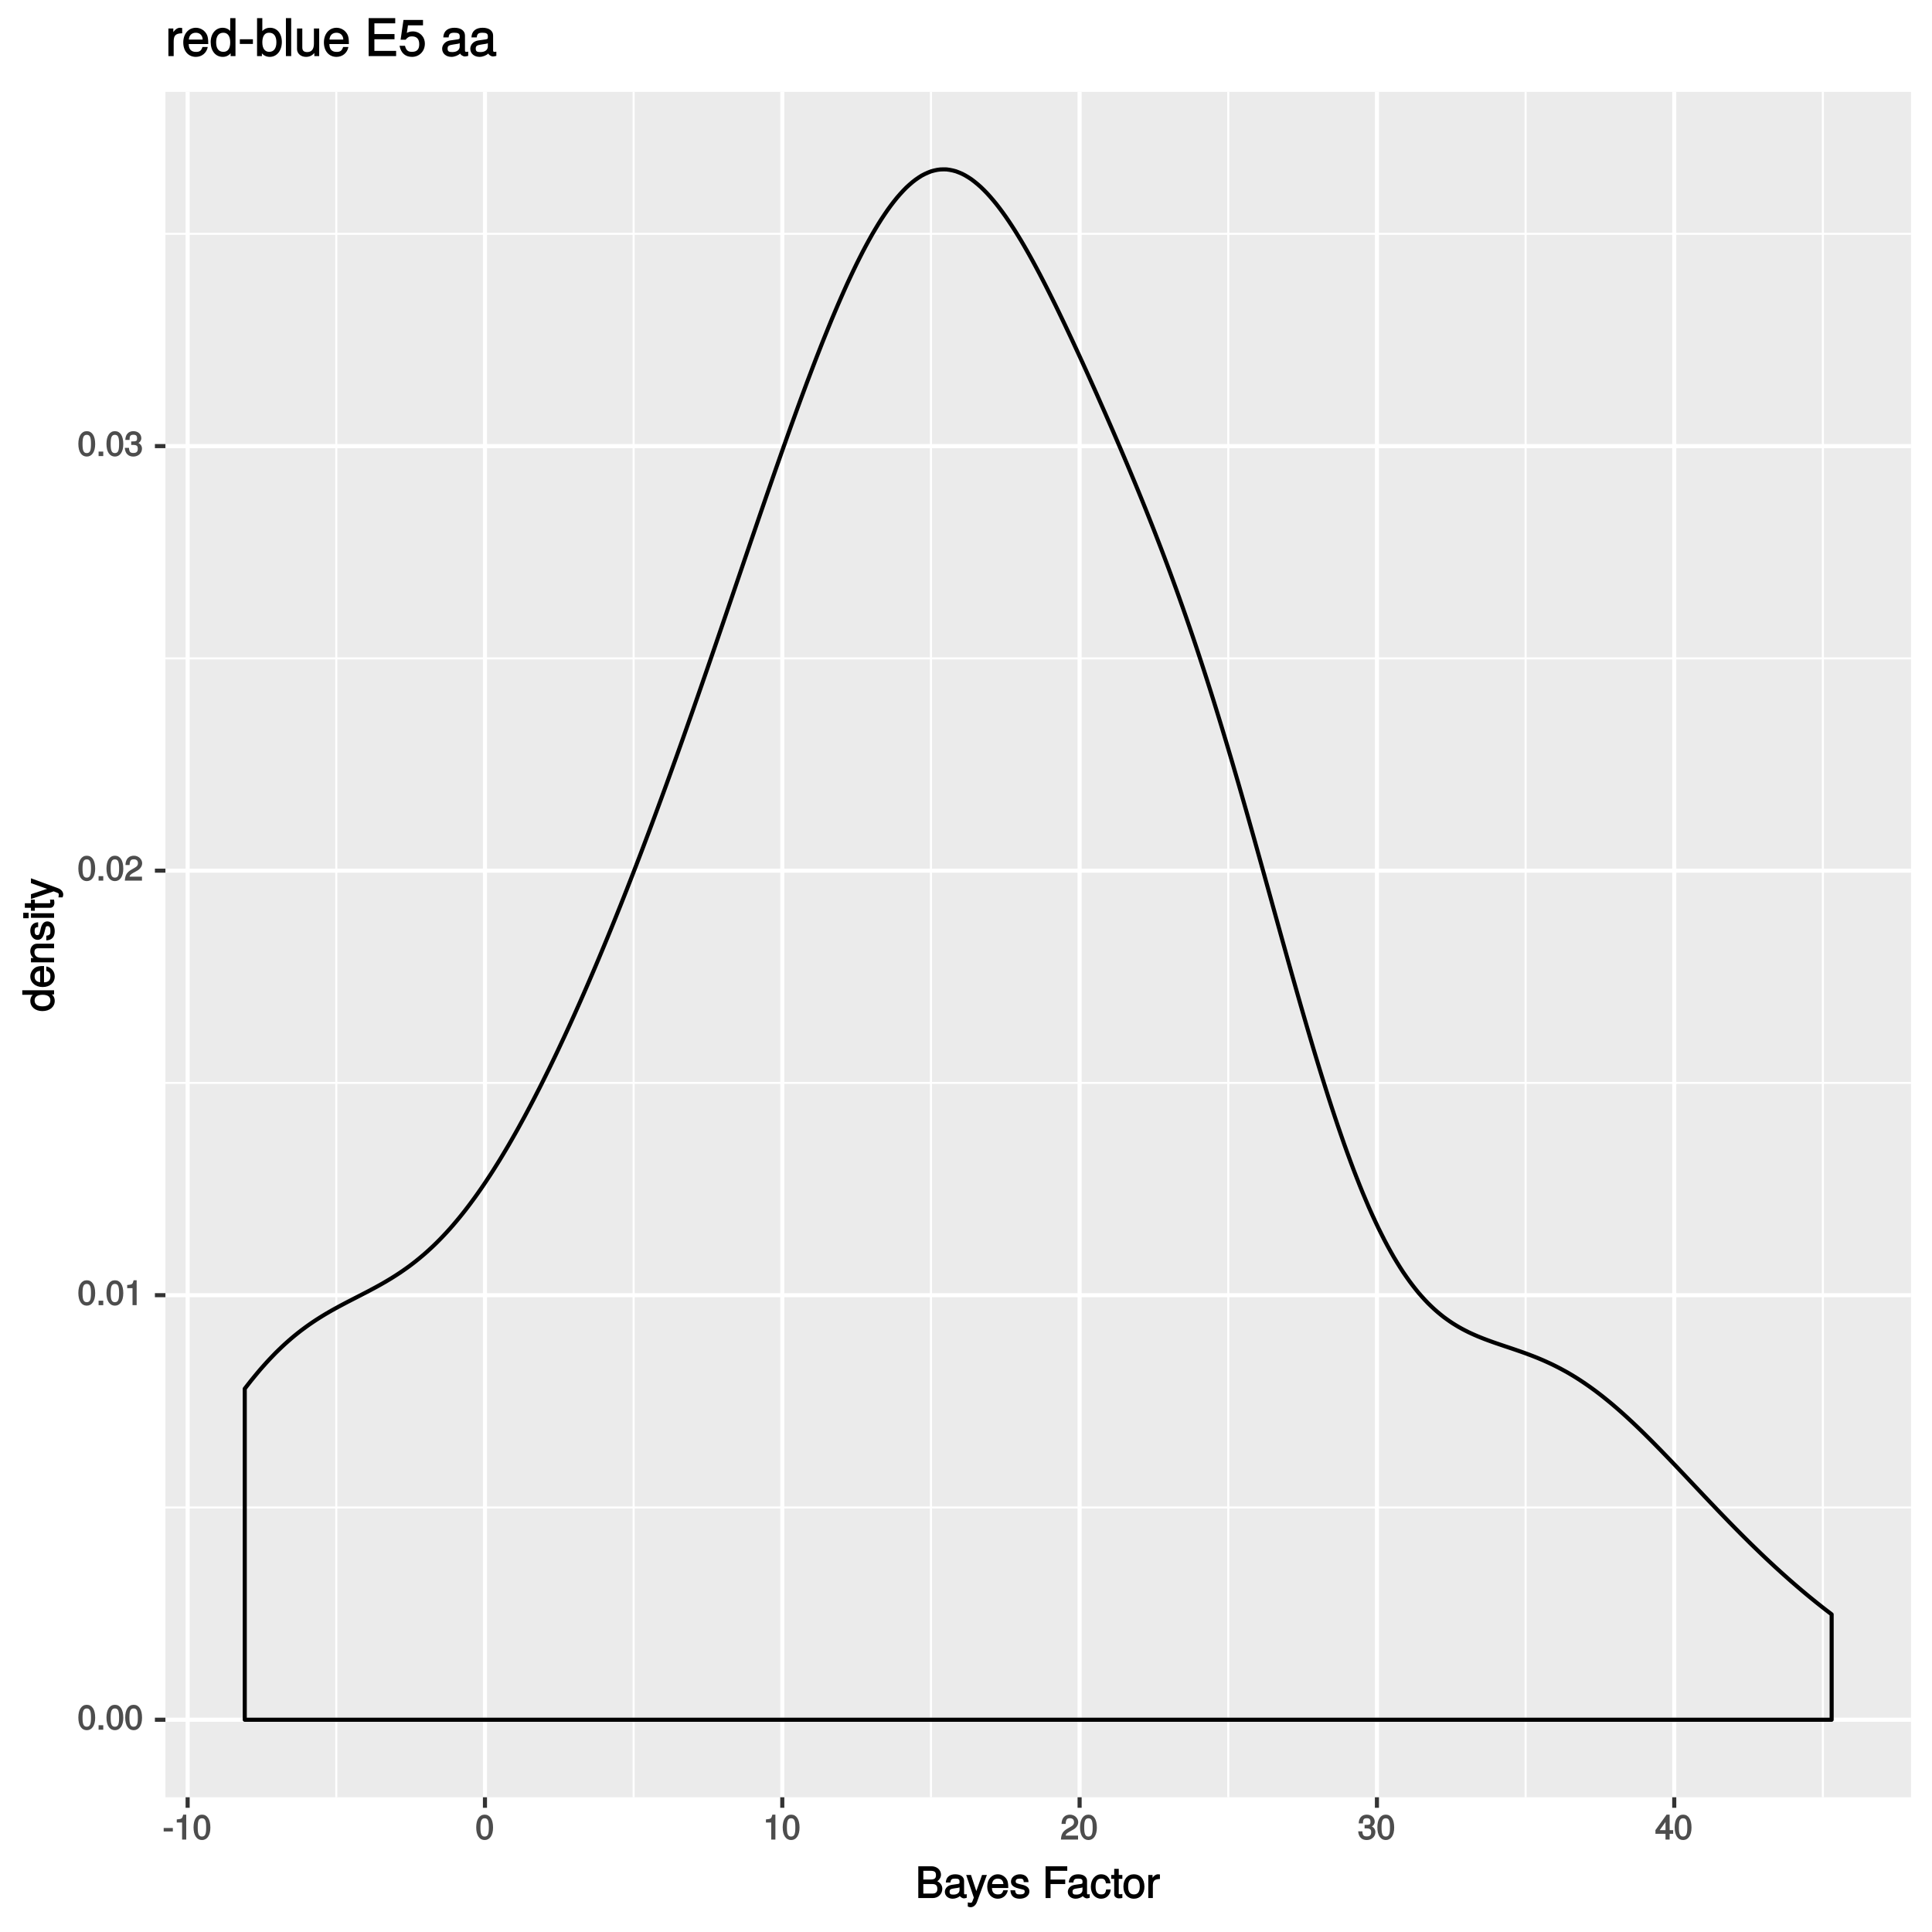 <?xml version="1.0" encoding="UTF-8"?>
<svg xmlns="http://www.w3.org/2000/svg" xmlns:xlink="http://www.w3.org/1999/xlink" width="504pt" height="504pt" viewBox="0 0 504 504" version="1.1">
<defs>
<g>
<symbol overflow="visible" id="glyph0-0">
<path style="stroke:none;" d=""/>
</symbol>
<symbol overflow="visible" id="glyph0-1">
<path style="stroke:none;" d="M 4.609 -3.125 C 4.609 -5.297 3.781 -6.5 2.422 -6.5 C 1.078 -6.5 0.219 -5.281 0.219 -3.188 C 0.219 -1.078 1.078 0.125 2.422 0.125 C 3.734 0.125 4.609 -1.078 4.609 -3.125 Z M 3.516 -3.203 C 3.516 -1.438 3.266 -0.781 2.406 -0.781 C 1.578 -0.781 1.312 -1.469 1.312 -3.172 C 1.312 -4.875 1.578 -5.547 2.422 -5.547 C 3.25 -5.547 3.516 -4.875 3.516 -3.203 Z M 3.516 -3.203 "/>
</symbol>
<symbol overflow="visible" id="glyph0-2">
<path style="stroke:none;" d="M 1.828 -0.125 L 1.828 -1.172 L 0.609 -1.172 L 0.609 0 L 1.828 0 Z M 1.828 -0.125 "/>
</symbol>
<symbol overflow="visible" id="glyph0-3">
<path style="stroke:none;" d="M 3.203 -0.125 L 3.203 -6.5 L 2.422 -6.5 C 2.109 -5.406 2.094 -5.406 0.734 -5.25 L 0.734 -4.438 L 2.125 -4.438 L 2.125 0 L 3.203 0 Z M 3.203 -0.125 "/>
</symbol>
<symbol overflow="visible" id="glyph0-4">
<path style="stroke:none;" d="M 4.641 -4.547 C 4.641 -5.594 3.672 -6.5 2.5 -6.5 C 1.219 -6.5 0.328 -5.719 0.281 -4.078 L 1.359 -4.078 C 1.422 -5.25 1.703 -5.562 2.469 -5.562 C 3.172 -5.562 3.547 -5.188 3.547 -4.516 C 3.547 -4.031 3.297 -3.703 2.75 -3.391 L 1.938 -2.922 C 0.641 -2.188 0.219 -1.5 0.125 0 L 4.594 0 L 4.594 -1.031 L 1.344 -1.031 C 1.406 -1.406 1.641 -1.641 2.406 -2.078 L 3.281 -2.562 C 4.156 -3.031 4.641 -3.781 4.641 -4.547 Z M 4.641 -4.547 "/>
</symbol>
<symbol overflow="visible" id="glyph0-5">
<path style="stroke:none;" d="M 4.594 -1.938 C 4.594 -2.703 4.141 -3.266 3.391 -3.531 L 3.391 -3.266 C 3.969 -3.5 4.422 -4.031 4.422 -4.656 C 4.422 -5.734 3.547 -6.5 2.359 -6.5 C 1.109 -6.5 0.281 -5.688 0.25 -4.219 L 1.344 -4.219 C 1.359 -5.281 1.578 -5.562 2.375 -5.562 C 3.062 -5.562 3.312 -5.281 3.312 -4.625 C 3.312 -3.953 3.188 -3.812 1.781 -3.812 L 1.781 -2.906 L 2.359 -2.906 C 3.219 -2.906 3.5 -2.625 3.5 -1.938 C 3.5 -1.156 3.172 -0.812 2.359 -0.812 C 1.516 -0.812 1.266 -1.109 1.203 -2.141 L 0.109 -2.141 C 0.219 -0.625 1.062 0.125 2.344 0.125 C 3.625 0.125 4.594 -0.766 4.594 -1.938 Z M 4.594 -1.938 "/>
</symbol>
<symbol overflow="visible" id="glyph0-6">
<path style="stroke:none;" d="M 2.641 -2.25 L 2.641 -3.016 L 0.25 -3.016 L 0.25 -2.109 L 2.641 -2.109 Z M 2.641 -2.25 "/>
</symbol>
<symbol overflow="visible" id="glyph0-7">
<path style="stroke:none;" d="M 4.719 -1.625 L 4.719 -2.453 L 3.797 -2.453 L 3.797 -6.5 L 3 -6.5 L 0.094 -2.469 L 0.094 -1.5 L 2.719 -1.5 L 2.719 0 L 3.797 0 L 3.797 -1.5 L 4.719 -1.5 Z M 2.875 -2.453 L 1.203 -2.453 L 2.984 -4.953 L 2.719 -5.047 L 2.719 -2.453 Z M 2.875 -2.453 "/>
</symbol>
<symbol overflow="visible" id="glyph1-0">
<path style="stroke:none;" d=""/>
</symbol>
<symbol overflow="visible" id="glyph1-1">
<path style="stroke:none;" d="M 6.984 -2.422 C 6.984 -3.391 6.406 -4.109 5.391 -4.516 L 5.391 -4.234 C 6.109 -4.578 6.641 -5.297 6.641 -6.109 C 6.641 -7.281 5.641 -8.297 4.125 -8.297 L 0.719 -8.297 L 0.719 0 L 4.484 0 C 5.922 0 6.984 -1.094 6.984 -2.422 Z M 5.328 -5.969 C 5.328 -5.156 5 -4.844 3.875 -4.844 L 2.031 -4.844 L 2.031 -7.109 L 3.875 -7.109 C 5 -7.109 5.328 -6.781 5.328 -5.969 Z M 5.688 -2.406 C 5.688 -1.641 5.359 -1.172 4.391 -1.172 L 2.031 -1.172 L 2.031 -3.656 L 4.391 -3.656 C 5.359 -3.656 5.688 -3.188 5.688 -2.406 Z M 5.688 -2.406 "/>
</symbol>
<symbol overflow="visible" id="glyph1-2">
<path style="stroke:none;" d="M 6.016 -0.156 L 6.016 -1.016 C 5.781 -0.969 5.734 -0.969 5.688 -0.969 C 5.375 -0.969 5.328 -0.984 5.328 -1.281 L 5.328 -4.484 C 5.328 -5.516 4.438 -6.203 3.031 -6.203 C 1.625 -6.203 0.625 -5.516 0.562 -4.062 L 1.766 -4.062 C 1.844 -4.891 2.141 -5.078 2.984 -5.078 C 3.812 -5.078 4.141 -4.906 4.141 -4.359 L 4.141 -4.109 C 4.141 -3.734 4.047 -3.703 3.328 -3.625 C 2.031 -3.453 1.828 -3.406 1.469 -3.266 C 0.797 -2.984 0.312 -2.328 0.312 -1.625 C 0.312 -0.578 1.188 0.172 2.359 0.172 C 3.094 0.172 3.891 -0.172 4.234 -0.531 C 4.266 -0.375 4.812 0.078 5.266 0.078 C 5.438 0.078 5.594 0.062 6.016 -0.062 Z M 4.141 -2.125 C 4.141 -1.297 3.438 -0.906 2.547 -0.906 C 1.844 -0.906 1.547 -1.016 1.547 -1.656 C 1.547 -2.25 1.828 -2.391 2.812 -2.531 C 3.766 -2.656 3.969 -2.703 4.141 -2.781 Z M 4.141 -2.125 "/>
</symbol>
<symbol overflow="visible" id="glyph1-3">
<path style="stroke:none;" d="M 5.266 -6.031 L 4.172 -6.031 L 2.531 -1.406 L 2.812 -1.406 L 1.281 -6.031 L 0.031 -6.031 L 2.031 -0.109 L 1.672 0.797 C 1.516 1.203 1.469 1.219 1.078 1.219 C 0.953 1.219 0.797 1.203 0.453 1.141 L 0.453 2.203 C 0.688 2.328 0.969 2.391 1.203 2.391 C 1.859 2.391 2.516 1.906 2.828 1.078 L 5.438 -6.031 Z M 5.266 -6.031 "/>
</symbol>
<symbol overflow="visible" id="glyph1-4">
<path style="stroke:none;" d="M 5.781 -2.75 C 5.781 -3.594 5.703 -4.109 5.547 -4.547 C 5.172 -5.484 4.156 -6.203 3.078 -6.203 C 1.469 -6.203 0.297 -4.875 0.297 -2.984 C 0.297 -1.094 1.438 0.172 3.062 0.172 C 4.375 0.172 5.422 -0.719 5.672 -2.031 L 4.5 -2.031 C 4.203 -1.125 3.828 -0.953 3.094 -0.953 C 2.141 -0.953 1.547 -1.438 1.531 -2.625 L 5.781 -2.625 Z M 4.75 -3.469 C 4.75 -3.469 4.562 -3.625 4.578 -3.641 L 1.562 -3.641 C 1.625 -4.516 2.141 -5.078 3.062 -5.078 C 3.969 -5.078 4.516 -4.469 4.516 -3.562 Z M 4.75 -3.469 "/>
</symbol>
<symbol overflow="visible" id="glyph1-5">
<path style="stroke:none;" d="M 5.188 -1.75 C 5.188 -2.609 4.562 -3.172 3.422 -3.453 L 2.547 -3.656 C 1.797 -3.844 1.609 -3.938 1.609 -4.344 C 1.609 -4.875 1.953 -5.078 2.688 -5.078 C 3.438 -5.078 3.688 -4.891 3.703 -4.156 L 4.953 -4.156 C 4.938 -5.422 4.062 -6.203 2.734 -6.203 C 1.391 -6.203 0.375 -5.375 0.375 -4.297 C 0.375 -3.406 0.984 -2.844 2.344 -2.516 L 3.203 -2.297 C 3.844 -2.141 3.953 -2.094 3.953 -1.672 C 3.953 -1.141 3.547 -0.953 2.75 -0.953 C 1.922 -0.953 1.594 -1.016 1.453 -2.031 L 0.234 -2.031 C 0.281 -0.562 1.172 0.172 2.672 0.172 C 4.125 0.172 5.188 -0.641 5.188 -1.75 Z M 5.188 -1.75 "/>
</symbol>
<symbol overflow="visible" id="glyph1-6">
<path style="stroke:none;" d=""/>
</symbol>
<symbol overflow="visible" id="glyph1-7">
<path style="stroke:none;" d="M 6.5 -7.25 L 6.5 -8.297 L 0.844 -8.297 L 0.844 0 L 2.141 0 L 2.141 -3.656 L 5.969 -3.656 L 5.969 -4.828 L 2.141 -4.828 L 2.141 -7.109 L 6.5 -7.109 Z M 6.5 -7.25 "/>
</symbol>
<symbol overflow="visible" id="glyph1-8">
<path style="stroke:none;" d="M 5.25 -2.25 L 4.203 -2.25 C 4.031 -1.188 3.703 -0.953 2.922 -0.953 C 1.906 -0.953 1.438 -1.594 1.438 -2.953 C 1.438 -4.406 1.891 -5.078 2.891 -5.078 C 3.656 -5.078 4 -4.766 4.141 -3.828 L 5.328 -3.828 C 5.203 -5.375 4.188 -6.203 2.906 -6.203 C 1.359 -6.203 0.203 -4.875 0.203 -2.953 C 0.203 -1.094 1.328 0.172 2.891 0.172 C 4.266 0.172 5.266 -0.797 5.391 -2.25 Z M 5.25 -2.25 "/>
</symbol>
<symbol overflow="visible" id="glyph1-9">
<path style="stroke:none;" d="M 2.922 -0.125 L 2.922 -1.078 C 2.672 -1.016 2.531 -1 2.359 -1 C 1.953 -1 1.984 -0.969 1.984 -1.375 L 1.984 -5.016 L 2.922 -5.016 L 2.922 -6.031 L 1.984 -6.031 L 1.984 -7.625 L 0.797 -7.625 L 0.797 -6.031 L 0.016 -6.031 L 0.016 -5.016 L 0.797 -5.016 L 0.797 -0.969 C 0.797 -0.391 1.328 0.078 2.047 0.078 C 2.266 0.078 2.484 0.062 2.922 -0.016 Z M 2.922 -0.125 "/>
</symbol>
<symbol overflow="visible" id="glyph1-10">
<path style="stroke:none;" d="M 5.734 -2.969 C 5.734 -4.969 4.656 -6.203 2.984 -6.203 C 1.375 -6.203 0.25 -4.953 0.25 -3.016 C 0.25 -1.078 1.359 0.172 3 0.172 C 4.625 0.172 5.734 -1.078 5.734 -2.969 Z M 4.516 -2.984 C 4.516 -1.625 4.016 -0.953 3 -0.953 C 1.984 -0.953 1.484 -1.609 1.484 -3.016 C 1.484 -4.406 1.984 -5.078 3 -5.078 C 4.031 -5.078 4.516 -4.406 4.516 -2.984 Z M 4.516 -2.984 "/>
</symbol>
<symbol overflow="visible" id="glyph1-11">
<path style="stroke:none;" d="M 3.656 -5.094 L 3.656 -6.156 C 3.375 -6.188 3.297 -6.203 3.172 -6.203 C 2.578 -6.203 2.031 -5.812 1.5 -4.953 L 1.734 -4.844 L 1.734 -6.031 L 0.625 -6.031 L 0.625 0 L 1.812 0 L 1.812 -3.125 C 1.812 -4.422 2.109 -4.938 3.656 -4.969 Z M 3.656 -5.094 "/>
</symbol>
<symbol overflow="visible" id="glyph2-0">
<path style="stroke:none;" d=""/>
</symbol>
<symbol overflow="visible" id="glyph2-1">
<path style="stroke:none;" d="M -0.125 -5.578 L -8.297 -5.578 L -8.297 -4.391 L -5.172 -4.391 L -5.266 -4.625 C -5.859 -4.234 -6.203 -3.531 -6.203 -2.766 C -6.203 -1.266 -4.906 -0.141 -3.062 -0.141 C -1.125 -0.141 0.172 -1.25 0.172 -2.797 C 0.172 -3.594 -0.172 -4.219 -0.875 -4.719 L -0.984 -4.484 L 0 -4.484 L 0 -5.578 Z M -2.984 -4.391 C -1.656 -4.391 -0.969 -3.891 -0.969 -2.922 C -0.969 -1.906 -1.672 -1.375 -3.016 -1.375 C -4.359 -1.375 -5.078 -1.906 -5.078 -2.922 C -5.078 -3.906 -4.328 -4.391 -2.984 -4.391 Z M -2.984 -4.391 "/>
</symbol>
<symbol overflow="visible" id="glyph2-2">
<path style="stroke:none;" d="M -2.75 -5.781 C -3.594 -5.781 -4.109 -5.703 -4.547 -5.547 C -5.484 -5.172 -6.203 -4.156 -6.203 -3.078 C -6.203 -1.469 -4.875 -0.297 -2.984 -0.297 C -1.094 -0.297 0.172 -1.438 0.172 -3.062 C 0.172 -4.375 -0.719 -5.422 -2.031 -5.672 L -2.031 -4.5 C -1.125 -4.203 -0.953 -3.828 -0.953 -3.094 C -0.953 -2.141 -1.438 -1.547 -2.625 -1.531 L -2.625 -5.781 Z M -3.469 -4.75 C -3.469 -4.75 -3.625 -4.562 -3.641 -4.578 L -3.641 -1.562 C -4.516 -1.625 -5.078 -2.141 -5.078 -3.062 C -5.078 -3.969 -4.469 -4.516 -3.562 -4.516 Z M -3.469 -4.75 "/>
</symbol>
<symbol overflow="visible" id="glyph2-3">
<path style="stroke:none;" d="M -0.125 -5.484 L -4.484 -5.484 C -5.438 -5.484 -6.203 -4.641 -6.203 -3.531 C -6.203 -2.672 -5.828 -2.031 -5.031 -1.516 L -4.922 -1.75 L -6.031 -1.75 L -6.031 -0.625 L 0 -0.625 L 0 -1.812 L -3.312 -1.812 C -4.484 -1.812 -5.125 -2.328 -5.125 -3.25 C -5.125 -3.984 -4.812 -4.297 -4.125 -4.297 L 0 -4.297 L 0 -5.484 Z M -0.125 -5.484 "/>
</symbol>
<symbol overflow="visible" id="glyph2-4">
<path style="stroke:none;" d="M -1.75 -5.188 C -2.609 -5.188 -3.172 -4.562 -3.453 -3.422 L -3.656 -2.547 C -3.844 -1.797 -3.938 -1.609 -4.344 -1.609 C -4.875 -1.609 -5.078 -1.953 -5.078 -2.688 C -5.078 -3.438 -4.891 -3.688 -4.156 -3.703 L -4.156 -4.953 C -5.422 -4.938 -6.203 -4.062 -6.203 -2.734 C -6.203 -1.391 -5.375 -0.375 -4.297 -0.375 C -3.406 -0.375 -2.844 -0.984 -2.516 -2.344 L -2.297 -3.203 C -2.141 -3.844 -2.094 -3.953 -1.672 -3.953 C -1.141 -3.953 -0.953 -3.547 -0.953 -2.75 C -0.953 -1.922 -1.016 -1.594 -2.031 -1.453 L -2.031 -0.234 C -0.562 -0.281 0.172 -1.172 0.172 -2.672 C 0.172 -4.125 -0.641 -5.188 -1.75 -5.188 Z M -1.75 -5.188 "/>
</symbol>
<symbol overflow="visible" id="glyph2-5">
<path style="stroke:none;" d="M -0.125 -1.812 L -6.031 -1.812 L -6.031 -0.625 L 0 -0.625 L 0 -1.812 Z M -6.766 -1.938 L -8.047 -1.938 L -8.047 -0.516 L -6.641 -0.516 L -6.641 -1.938 Z M -6.766 -1.938 "/>
</symbol>
<symbol overflow="visible" id="glyph2-6">
<path style="stroke:none;" d="M -0.125 -2.922 L -1.078 -2.922 C -1.016 -2.672 -1 -2.531 -1 -2.359 C -1 -1.953 -0.969 -1.984 -1.375 -1.984 L -5.016 -1.984 L -5.016 -2.922 L -6.031 -2.922 L -6.031 -1.984 L -7.625 -1.984 L -7.625 -0.797 L -6.031 -0.797 L -6.031 -0.016 L -5.016 -0.016 L -5.016 -0.797 L -0.969 -0.797 C -0.391 -0.797 0.078 -1.328 0.078 -2.047 C 0.078 -2.266 0.062 -2.484 -0.016 -2.922 Z M -0.125 -2.922 "/>
</symbol>
<symbol overflow="visible" id="glyph2-7">
<path style="stroke:none;" d="M -6.031 -5.266 L -6.031 -4.172 L -1.406 -2.531 L -1.406 -2.812 L -6.031 -1.281 L -6.031 -0.031 L -0.109 -2.031 L 0.797 -1.672 C 1.203 -1.516 1.219 -1.469 1.219 -1.078 C 1.219 -0.953 1.203 -0.797 1.141 -0.453 L 2.203 -0.453 C 2.328 -0.688 2.391 -0.969 2.391 -1.203 C 2.391 -1.859 1.906 -2.516 1.078 -2.828 L -6.031 -5.438 Z M -6.031 -5.266 "/>
</symbol>
<symbol overflow="visible" id="glyph3-0">
<path style="stroke:none;" d=""/>
</symbol>
<symbol overflow="visible" id="glyph3-1">
<path style="stroke:none;" d="M 4.375 -6.094 L 4.375 -7.328 C 4.047 -7.375 3.969 -7.391 3.812 -7.391 C 3.109 -7.391 2.453 -6.922 1.828 -5.891 L 2.062 -5.797 L 2.062 -7.203 L 0.781 -7.203 L 0.781 0 L 2.156 0 L 2.156 -3.719 C 2.156 -5.281 2.531 -5.922 4.375 -5.953 Z M 4.375 -6.094 "/>
</symbol>
<symbol overflow="visible" id="glyph3-2">
<path style="stroke:none;" d="M 6.906 -3.281 C 6.906 -4.281 6.828 -4.906 6.625 -5.422 C 6.172 -6.562 4.984 -7.391 3.703 -7.391 C 1.766 -7.391 0.391 -5.828 0.391 -3.547 C 0.391 -1.281 1.734 0.203 3.672 0.203 C 5.25 0.203 6.484 -0.828 6.781 -2.375 L 5.406 -2.375 C 5.062 -1.328 4.594 -1.094 3.703 -1.094 C 2.562 -1.094 1.828 -1.688 1.812 -3.141 L 6.906 -3.141 Z M 5.688 -4.156 C 5.688 -4.156 5.5 -4.297 5.5 -4.312 L 1.844 -4.312 C 1.922 -5.406 2.578 -6.094 3.688 -6.094 C 4.766 -6.094 5.453 -5.328 5.453 -4.25 Z M 5.688 -4.156 "/>
</symbol>
<symbol overflow="visible" id="glyph3-3">
<path style="stroke:none;" d="M 6.672 -0.125 L 6.672 -9.906 L 5.297 -9.906 L 5.297 -6.172 L 5.531 -6.266 C 5.062 -6.969 4.234 -7.391 3.312 -7.391 C 1.516 -7.391 0.203 -5.859 0.203 -3.656 C 0.203 -1.328 1.484 0.203 3.359 0.203 C 4.297 0.203 5.062 -0.203 5.656 -1.062 L 5.406 -1.156 L 5.406 0 L 6.672 0 Z M 5.297 -3.562 C 5.297 -1.969 4.672 -1.109 3.516 -1.109 C 2.297 -1.109 1.625 -1.984 1.625 -3.594 C 1.625 -5.203 2.297 -6.094 3.5 -6.094 C 4.688 -6.094 5.297 -5.156 5.297 -3.562 Z M 5.297 -3.562 "/>
</symbol>
<symbol overflow="visible" id="glyph3-4">
<path style="stroke:none;" d="M 3.875 -3.297 L 3.875 -4.391 L 0.469 -4.391 L 0.469 -3.172 L 3.875 -3.172 Z M 3.875 -3.297 "/>
</symbol>
<symbol overflow="visible" id="glyph3-5">
<path style="stroke:none;" d="M 7.031 -3.672 C 7.031 -5.922 5.766 -7.391 3.953 -7.391 C 3 -7.391 2.219 -6.984 1.703 -6.203 L 1.938 -6.109 L 1.938 -9.906 L 0.562 -9.906 L 0.562 0 L 1.828 0 L 1.828 -1.125 L 1.594 -1.031 C 2.125 -0.219 2.938 0.203 3.891 0.203 C 5.719 0.203 7.031 -1.422 7.031 -3.672 Z M 5.609 -3.609 C 5.609 -2.031 4.938 -1.109 3.734 -1.109 C 2.578 -1.109 1.938 -2.016 1.938 -3.594 C 1.938 -5.219 2.578 -6.141 3.734 -6.094 C 4.969 -6.094 5.609 -5.156 5.609 -3.609 Z M 5.609 -3.609 "/>
</symbol>
<symbol overflow="visible" id="glyph3-6">
<path style="stroke:none;" d="M 2.125 -0.125 L 2.125 -9.906 L 0.75 -9.906 L 0.75 0 L 2.125 0 Z M 2.125 -0.125 "/>
</symbol>
<symbol overflow="visible" id="glyph3-7">
<path style="stroke:none;" d="M 6.5 -0.125 L 6.5 -7.203 L 5.125 -7.203 L 5.125 -3.234 C 5.125 -1.828 4.531 -1.047 3.375 -1.047 C 2.516 -1.047 2.094 -1.422 2.094 -2.25 L 2.094 -7.203 L 0.719 -7.203 L 0.719 -1.828 C 0.719 -0.672 1.719 0.203 3.062 0.203 C 4.078 0.203 4.812 -0.203 5.469 -1.109 L 5.234 -1.203 L 5.234 0 L 6.5 0 Z M 6.5 -0.125 "/>
</symbol>
<symbol overflow="visible" id="glyph3-8">
<path style="stroke:none;" d=""/>
</symbol>
<symbol overflow="visible" id="glyph3-9">
<path style="stroke:none;" d="M 8.219 -0.125 L 8.219 -1.359 L 2.547 -1.359 L 2.547 -4.391 L 7.797 -4.391 L 7.797 -5.75 L 2.547 -5.75 L 2.547 -8.547 L 7.984 -8.547 L 7.984 -9.906 L 1.047 -9.906 L 1.047 0 L 8.219 0 Z M 8.219 -0.125 "/>
</symbol>
<symbol overflow="visible" id="glyph3-10">
<path style="stroke:none;" d="M 6.906 -3.234 C 6.906 -5.078 5.547 -6.438 3.75 -6.438 C 3.094 -6.438 2.453 -6.219 2.203 -6.031 L 2.5 -8.016 L 6.422 -8.016 L 6.422 -9.438 L 1.328 -9.438 L 0.578 -4.266 L 1.875 -4.266 C 2.453 -4.953 2.812 -5.141 3.531 -5.141 C 4.797 -5.141 5.438 -4.469 5.438 -3.078 C 5.438 -1.734 4.812 -1.109 3.531 -1.109 C 2.516 -1.109 2.031 -1.484 1.719 -2.688 L 0.297 -2.688 C 0.703 -0.672 1.906 0.203 3.562 0.203 C 5.453 0.203 6.906 -1.25 6.906 -3.234 Z M 6.906 -3.234 "/>
</symbol>
<symbol overflow="visible" id="glyph3-11">
<path style="stroke:none;" d="M 7.203 -0.156 L 7.203 -1.156 C 6.938 -1.109 6.891 -1.109 6.828 -1.109 C 6.438 -1.109 6.359 -1.156 6.359 -1.5 L 6.359 -5.359 C 6.359 -6.594 5.328 -7.391 3.625 -7.391 C 1.953 -7.391 0.781 -6.609 0.703 -4.875 L 2.094 -4.875 C 2.188 -5.844 2.562 -6.094 3.594 -6.094 C 4.578 -6.094 4.984 -5.859 4.984 -5.203 L 4.984 -4.906 C 4.984 -4.453 4.859 -4.391 3.984 -4.297 C 2.422 -4.094 2.188 -4.047 1.766 -3.875 C 0.969 -3.531 0.406 -2.766 0.406 -1.922 C 0.406 -0.672 1.422 0.203 2.828 0.203 C 3.703 0.203 4.656 -0.219 5.094 -0.672 C 5.156 -0.422 5.766 0.094 6.312 0.094 C 6.531 0.094 6.703 0.062 7.203 -0.047 Z M 4.984 -2.516 C 4.984 -1.531 4.125 -1.047 3.062 -1.047 C 2.203 -1.047 1.828 -1.203 1.828 -1.953 C 1.828 -2.688 2.188 -2.859 3.359 -3.031 C 4.531 -3.188 4.766 -3.25 4.984 -3.359 Z M 4.984 -2.516 "/>
</symbol>
</g>
<clipPath id="clip1">
  <path d="M 43.152 23.957 L 499 23.957 L 499 469 L 43.152 469 Z M 43.152 23.957 "/>
</clipPath>
<clipPath id="clip2">
  <path d="M 43.152 392 L 499 392 L 499 394 L 43.152 394 Z M 43.152 392 "/>
</clipPath>
<clipPath id="clip3">
  <path d="M 43.152 282 L 499 282 L 499 283 L 43.152 283 Z M 43.152 282 "/>
</clipPath>
<clipPath id="clip4">
  <path d="M 43.152 171 L 499 171 L 499 173 L 43.152 173 Z M 43.152 171 "/>
</clipPath>
<clipPath id="clip5">
  <path d="M 43.152 60 L 499 60 L 499 62 L 43.152 62 Z M 43.152 60 "/>
</clipPath>
<clipPath id="clip6">
  <path d="M 87 23.957 L 88 23.957 L 88 469.848 L 87 469.848 Z M 87 23.957 "/>
</clipPath>
<clipPath id="clip7">
  <path d="M 165 23.957 L 166 23.957 L 166 469.848 L 165 469.848 Z M 165 23.957 "/>
</clipPath>
<clipPath id="clip8">
  <path d="M 242 23.957 L 244 23.957 L 244 469.848 L 242 469.848 Z M 242 23.957 "/>
</clipPath>
<clipPath id="clip9">
  <path d="M 320 23.957 L 321 23.957 L 321 469.848 L 320 469.848 Z M 320 23.957 "/>
</clipPath>
<clipPath id="clip10">
  <path d="M 397 23.957 L 399 23.957 L 399 469.848 L 397 469.848 Z M 397 23.957 "/>
</clipPath>
<clipPath id="clip11">
  <path d="M 475 23.957 L 476 23.957 L 476 469.848 L 475 469.848 Z M 475 23.957 "/>
</clipPath>
<clipPath id="clip12">
  <path d="M 43.152 448 L 499.523 448 L 499.523 450 L 43.152 450 Z M 43.152 448 "/>
</clipPath>
<clipPath id="clip13">
  <path d="M 43.152 337 L 499.523 337 L 499.523 339 L 43.152 339 Z M 43.152 337 "/>
</clipPath>
<clipPath id="clip14">
  <path d="M 43.152 226 L 499.523 226 L 499.523 228 L 43.152 228 Z M 43.152 226 "/>
</clipPath>
<clipPath id="clip15">
  <path d="M 43.152 115 L 499.523 115 L 499.523 117 L 43.152 117 Z M 43.152 115 "/>
</clipPath>
<clipPath id="clip16">
  <path d="M 48 23.957 L 50 23.957 L 50 469.848 L 48 469.848 Z M 48 23.957 "/>
</clipPath>
<clipPath id="clip17">
  <path d="M 125 23.957 L 128 23.957 L 128 469.848 L 125 469.848 Z M 125 23.957 "/>
</clipPath>
<clipPath id="clip18">
  <path d="M 203 23.957 L 205 23.957 L 205 469.848 L 203 469.848 Z M 203 23.957 "/>
</clipPath>
<clipPath id="clip19">
  <path d="M 281 23.957 L 283 23.957 L 283 469.848 L 281 469.848 Z M 281 23.957 "/>
</clipPath>
<clipPath id="clip20">
  <path d="M 358 23.957 L 360 23.957 L 360 469.848 L 358 469.848 Z M 358 23.957 "/>
</clipPath>
<clipPath id="clip21">
  <path d="M 436 23.957 L 438 23.957 L 438 469.848 L 436 469.848 Z M 436 23.957 "/>
</clipPath>
</defs>
<g id="surface992">
<rect x="0" y="0" width="504" height="504" style="fill:rgb(100%,100%,100%);fill-opacity:1;stroke:none;"/>
<rect x="0" y="0" width="504" height="504" style="fill:rgb(100%,100%,100%);fill-opacity:1;stroke:none;"/>
<path style="fill:none;stroke-width:1.067;stroke-linecap:round;stroke-linejoin:round;stroke:rgb(100%,100%,100%);stroke-opacity:1;stroke-miterlimit:10;" d="M 0 504 L 504 504 L 504 0 L 0 0 Z M 0 504 "/>
<g clip-path="url(#clip1)" clip-rule="nonzero">
<path style=" stroke:none;fill-rule:nonzero;fill:rgb(92.157%,92.157%,92.157%);fill-opacity:1;" d="M 43.152 468.848 L 498.523 468.848 L 498.523 23.957 L 43.152 23.957 Z M 43.152 468.848 "/>
</g>
<g clip-path="url(#clip2)" clip-rule="nonzero">
<path style="fill:none;stroke-width:0.533;stroke-linecap:butt;stroke-linejoin:round;stroke:rgb(100%,100%,100%);stroke-opacity:1;stroke-miterlimit:10;" d="M 43.152 393.254 L 498.52 393.254 "/>
</g>
<g clip-path="url(#clip3)" clip-rule="nonzero">
<path style="fill:none;stroke-width:0.533;stroke-linecap:butt;stroke-linejoin:round;stroke:rgb(100%,100%,100%);stroke-opacity:1;stroke-miterlimit:10;" d="M 43.152 282.504 L 498.52 282.504 "/>
</g>
<g clip-path="url(#clip4)" clip-rule="nonzero">
<path style="fill:none;stroke-width:0.533;stroke-linecap:butt;stroke-linejoin:round;stroke:rgb(100%,100%,100%);stroke-opacity:1;stroke-miterlimit:10;" d="M 43.152 171.754 L 498.52 171.754 "/>
</g>
<g clip-path="url(#clip5)" clip-rule="nonzero">
<path style="fill:none;stroke-width:0.533;stroke-linecap:butt;stroke-linejoin:round;stroke:rgb(100%,100%,100%);stroke-opacity:1;stroke-miterlimit:10;" d="M 43.152 61 L 498.52 61 "/>
</g>
<g clip-path="url(#clip6)" clip-rule="nonzero">
<path style="fill:none;stroke-width:0.533;stroke-linecap:butt;stroke-linejoin:round;stroke:rgb(100%,100%,100%);stroke-opacity:1;stroke-miterlimit:10;" d="M 87.73 468.848 L 87.73 23.957 "/>
</g>
<g clip-path="url(#clip7)" clip-rule="nonzero">
<path style="fill:none;stroke-width:0.533;stroke-linecap:butt;stroke-linejoin:round;stroke:rgb(100%,100%,100%);stroke-opacity:1;stroke-miterlimit:10;" d="M 165.293 468.848 L 165.293 23.957 "/>
</g>
<g clip-path="url(#clip8)" clip-rule="nonzero">
<path style="fill:none;stroke-width:0.533;stroke-linecap:butt;stroke-linejoin:round;stroke:rgb(100%,100%,100%);stroke-opacity:1;stroke-miterlimit:10;" d="M 242.855 468.848 L 242.855 23.957 "/>
</g>
<g clip-path="url(#clip9)" clip-rule="nonzero">
<path style="fill:none;stroke-width:0.533;stroke-linecap:butt;stroke-linejoin:round;stroke:rgb(100%,100%,100%);stroke-opacity:1;stroke-miterlimit:10;" d="M 320.418 468.848 L 320.418 23.957 "/>
</g>
<g clip-path="url(#clip10)" clip-rule="nonzero">
<path style="fill:none;stroke-width:0.533;stroke-linecap:butt;stroke-linejoin:round;stroke:rgb(100%,100%,100%);stroke-opacity:1;stroke-miterlimit:10;" d="M 397.98 468.848 L 397.98 23.957 "/>
</g>
<g clip-path="url(#clip11)" clip-rule="nonzero">
<path style="fill:none;stroke-width:0.533;stroke-linecap:butt;stroke-linejoin:round;stroke:rgb(100%,100%,100%);stroke-opacity:1;stroke-miterlimit:10;" d="M 475.543 468.848 L 475.543 23.957 "/>
</g>
<g clip-path="url(#clip12)" clip-rule="nonzero">
<path style="fill:none;stroke-width:1.067;stroke-linecap:butt;stroke-linejoin:round;stroke:rgb(100%,100%,100%);stroke-opacity:1;stroke-miterlimit:10;" d="M 43.152 448.629 L 498.52 448.629 "/>
</g>
<g clip-path="url(#clip13)" clip-rule="nonzero">
<path style="fill:none;stroke-width:1.067;stroke-linecap:butt;stroke-linejoin:round;stroke:rgb(100%,100%,100%);stroke-opacity:1;stroke-miterlimit:10;" d="M 43.152 337.879 L 498.52 337.879 "/>
</g>
<g clip-path="url(#clip14)" clip-rule="nonzero">
<path style="fill:none;stroke-width:1.067;stroke-linecap:butt;stroke-linejoin:round;stroke:rgb(100%,100%,100%);stroke-opacity:1;stroke-miterlimit:10;" d="M 43.152 227.129 L 498.52 227.129 "/>
</g>
<g clip-path="url(#clip15)" clip-rule="nonzero">
<path style="fill:none;stroke-width:1.067;stroke-linecap:butt;stroke-linejoin:round;stroke:rgb(100%,100%,100%);stroke-opacity:1;stroke-miterlimit:10;" d="M 43.152 116.375 L 498.52 116.375 "/>
</g>
<g clip-path="url(#clip16)" clip-rule="nonzero">
<path style="fill:none;stroke-width:1.067;stroke-linecap:butt;stroke-linejoin:round;stroke:rgb(100%,100%,100%);stroke-opacity:1;stroke-miterlimit:10;" d="M 48.949 468.848 L 48.949 23.957 "/>
</g>
<g clip-path="url(#clip17)" clip-rule="nonzero">
<path style="fill:none;stroke-width:1.067;stroke-linecap:butt;stroke-linejoin:round;stroke:rgb(100%,100%,100%);stroke-opacity:1;stroke-miterlimit:10;" d="M 126.512 468.848 L 126.512 23.957 "/>
</g>
<g clip-path="url(#clip18)" clip-rule="nonzero">
<path style="fill:none;stroke-width:1.067;stroke-linecap:butt;stroke-linejoin:round;stroke:rgb(100%,100%,100%);stroke-opacity:1;stroke-miterlimit:10;" d="M 204.074 468.848 L 204.074 23.957 "/>
</g>
<g clip-path="url(#clip19)" clip-rule="nonzero">
<path style="fill:none;stroke-width:1.067;stroke-linecap:butt;stroke-linejoin:round;stroke:rgb(100%,100%,100%);stroke-opacity:1;stroke-miterlimit:10;" d="M 281.637 468.848 L 281.637 23.957 "/>
</g>
<g clip-path="url(#clip20)" clip-rule="nonzero">
<path style="fill:none;stroke-width:1.067;stroke-linecap:butt;stroke-linejoin:round;stroke:rgb(100%,100%,100%);stroke-opacity:1;stroke-miterlimit:10;" d="M 359.199 468.848 L 359.199 23.957 "/>
</g>
<g clip-path="url(#clip21)" clip-rule="nonzero">
<path style="fill:none;stroke-width:1.067;stroke-linecap:butt;stroke-linejoin:round;stroke:rgb(100%,100%,100%);stroke-opacity:1;stroke-miterlimit:10;" d="M 436.762 468.848 L 436.762 23.957 "/>
</g>
<path style="fill:none;stroke-width:1.067;stroke-linecap:round;stroke-linejoin:round;stroke:rgb(0%,0%,0%);stroke-opacity:1;stroke-miterlimit:10;" d="M 63.848 362.273 L 64.66 361.227 L 65.469 360.195 L 66.281 359.199 L 67.09 358.223 L 67.898 357.266 L 68.711 356.344 L 69.52 355.441 L 70.332 354.566 L 71.141 353.719 L 71.949 352.887 L 72.762 352.094 L 73.57 351.32 L 74.383 350.566 L 75.191 349.848 L 76 349.145 L 76.812 348.465 L 77.621 347.812 L 78.43 347.176 L 79.242 346.57 L 80.051 345.977 L 80.863 345.402 L 81.672 344.852 L 82.48 344.316 L 83.293 343.797 L 84.102 343.293 L 84.914 342.801 L 85.723 342.328 L 86.531 341.863 L 87.344 341.41 L 88.152 340.969 L 88.965 340.531 L 89.773 340.102 L 90.582 339.676 L 91.395 339.258 L 92.203 338.84 L 93.016 338.426 L 94.633 337.59 L 95.445 337.172 L 96.254 336.75 L 97.062 336.316 L 97.875 335.883 L 98.684 335.438 L 99.496 334.984 L 100.305 334.52 L 101.113 334.043 L 101.926 333.555 L 102.734 333.051 L 103.547 332.531 L 104.355 332 L 105.164 331.445 L 105.977 330.875 L 106.785 330.293 L 107.598 329.68 L 108.406 329.051 L 109.215 328.398 L 110.027 327.723 L 110.836 327.035 L 111.648 326.309 L 112.457 325.566 L 113.266 324.805 L 114.078 324.008 L 114.887 323.191 L 115.695 322.348 L 116.508 321.477 L 117.316 320.59 L 118.129 319.664 L 118.938 318.715 L 119.746 317.746 L 120.559 316.742 L 121.367 315.719 L 122.18 314.664 L 122.988 313.582 L 123.797 312.484 L 124.609 311.348 L 125.418 310.191 L 126.23 309.012 L 127.039 307.797 L 127.848 306.57 L 128.66 305.312 L 129.469 304.023 L 130.281 302.723 L 131.09 301.387 L 131.898 300.035 L 132.711 298.66 L 133.52 297.254 L 134.328 295.836 L 135.141 294.391 L 135.949 292.918 L 136.762 291.434 L 137.57 289.922 L 138.379 288.391 L 139.191 286.844 L 140 285.266 L 140.812 283.68 L 141.621 282.066 L 142.43 280.434 L 143.242 278.793 L 144.051 277.121 L 144.863 275.434 L 145.672 273.734 L 146.48 272.008 L 147.293 270.27 L 148.102 268.516 L 148.914 266.738 L 149.723 264.953 L 150.531 263.141 L 151.344 261.316 L 152.152 259.48 L 152.961 257.621 L 153.773 255.75 L 154.582 253.863 L 155.395 251.957 L 156.203 250.039 L 157.012 248.102 L 157.824 246.148 L 158.633 244.188 L 159.445 242.203 L 160.254 240.207 L 161.062 238.199 L 161.875 236.172 L 162.684 234.133 L 163.496 232.078 L 164.305 230.008 L 165.113 227.93 L 165.926 225.828 L 166.734 223.719 L 167.547 221.594 L 168.355 219.457 L 169.164 217.309 L 169.977 215.145 L 170.785 212.969 L 171.594 210.781 L 172.406 208.578 L 173.215 206.367 L 174.027 204.141 L 174.836 201.906 L 175.645 199.66 L 176.457 197.402 L 177.266 195.133 L 178.078 192.859 L 179.695 188.273 L 180.508 185.969 L 181.316 183.652 L 182.129 181.332 L 182.938 179.004 L 183.746 176.668 L 184.559 174.324 L 185.367 171.977 L 186.18 169.621 L 186.988 167.262 L 187.797 164.898 L 188.609 162.531 L 190.227 157.789 L 191.039 155.414 L 191.848 153.039 L 192.66 150.66 L 194.277 145.91 L 195.09 143.535 L 195.898 141.164 L 196.711 138.797 L 197.52 136.43 L 198.328 134.07 L 199.141 131.715 L 199.949 129.367 L 200.762 127.027 L 201.57 124.691 L 202.379 122.371 L 203.191 120.059 L 204 117.754 L 204.812 115.469 L 205.621 113.188 L 206.43 110.926 L 207.242 108.684 L 208.051 106.449 L 208.859 104.238 L 209.672 102.043 L 210.48 99.867 L 211.293 97.719 L 212.102 95.586 L 212.91 93.48 L 213.723 91.402 L 214.531 89.34 L 215.344 87.32 L 216.152 85.324 L 216.961 83.348 L 217.773 81.422 L 218.582 79.516 L 219.395 77.648 L 220.203 75.82 L 221.012 74.02 L 221.824 72.273 L 222.633 70.559 L 223.445 68.879 L 224.254 67.262 L 225.062 65.672 L 225.875 64.137 L 226.684 62.652 L 227.492 61.199 L 228.305 59.82 L 229.113 58.48 L 229.926 57.184 L 230.734 55.965 L 231.543 54.785 L 232.355 53.664 L 233.164 52.609 L 233.977 51.594 L 234.785 50.664 L 235.594 49.781 L 236.406 48.949 L 237.215 48.207 L 238.027 47.508 L 238.836 46.879 L 239.645 46.32 L 240.457 45.805 L 241.266 45.387 L 242.078 45.02 L 242.887 44.703 L 243.695 44.484 L 244.508 44.309 L 245.316 44.207 L 246.125 44.18 L 246.938 44.195 L 247.746 44.309 L 248.559 44.473 L 249.367 44.688 L 250.176 44.996 L 250.988 45.344 L 251.797 45.766 L 252.609 46.254 L 253.418 46.785 L 254.227 47.402 L 255.039 48.066 L 255.848 48.777 L 256.66 49.566 L 257.469 50.395 L 258.277 51.285 L 259.09 52.23 L 259.898 53.211 L 260.711 54.262 L 261.52 55.352 L 262.328 56.477 L 263.141 57.668 L 263.949 58.887 L 264.758 60.148 L 265.57 61.457 L 266.379 62.789 L 267.191 64.172 L 268 65.582 L 268.809 67.02 L 269.621 68.5 L 270.43 70 L 271.242 71.531 L 272.051 73.09 L 272.859 74.664 L 273.672 76.27 L 274.48 77.891 L 275.293 79.531 L 276.102 81.195 L 276.91 82.871 L 277.723 84.566 L 278.531 86.277 L 279.344 88 L 280.152 89.738 L 280.961 91.484 L 281.773 93.242 L 282.582 95.016 L 283.391 96.797 L 284.203 98.59 L 285.012 100.391 L 285.824 102.199 L 286.633 104.02 L 287.441 105.852 L 288.254 107.688 L 289.062 109.539 L 289.875 111.395 L 290.684 113.262 L 291.492 115.141 L 292.305 117.031 L 293.113 118.934 L 293.926 120.848 L 294.734 122.773 L 295.543 124.719 L 296.355 126.672 L 297.164 128.641 L 297.977 130.633 L 298.785 132.633 L 299.594 134.66 L 300.406 136.703 L 301.215 138.762 L 302.023 140.852 L 302.836 142.957 L 303.645 145.086 L 304.457 147.242 L 305.266 149.414 L 306.074 151.621 L 306.887 153.852 L 307.695 156.105 L 308.508 158.398 L 309.316 160.707 L 310.125 163.051 L 310.938 165.426 L 311.746 167.82 L 312.559 170.258 L 313.367 172.719 L 314.176 175.203 L 314.988 177.73 L 315.797 180.277 L 316.609 182.859 L 317.418 185.473 L 318.227 188.102 L 319.039 190.773 L 319.848 193.465 L 320.656 196.176 L 321.469 198.926 L 322.277 201.688 L 323.09 204.477 L 323.898 207.289 L 324.707 210.113 L 325.52 212.965 L 326.328 215.828 L 327.141 218.703 L 327.949 221.598 L 328.758 224.496 L 329.57 227.406 L 330.379 230.324 L 331.191 233.242 L 332 236.168 L 332.809 239.086 L 333.621 242.008 L 334.43 244.922 L 335.242 247.828 L 336.051 250.723 L 336.859 253.605 L 337.672 256.477 L 338.48 259.324 L 339.289 262.156 L 340.102 264.969 L 340.91 267.746 L 341.723 270.504 L 342.531 273.23 L 343.34 275.922 L 344.152 278.59 L 344.961 281.207 L 345.773 283.789 L 346.582 286.344 L 347.391 288.836 L 348.203 291.297 L 349.012 293.711 L 349.824 296.066 L 350.633 298.395 L 351.441 300.648 L 352.254 302.859 L 353.062 305.027 L 353.875 307.121 L 354.684 309.176 L 355.492 311.168 L 356.305 313.098 L 357.113 314.992 L 357.922 316.801 L 358.734 318.562 L 359.543 320.281 L 360.355 321.91 L 361.164 323.508 L 361.973 325.035 L 362.785 326.504 L 363.594 327.93 L 364.406 329.277 L 365.215 330.578 L 366.023 331.836 L 366.836 333.016 L 367.645 334.16 L 368.457 335.246 L 369.266 336.277 L 370.074 337.273 L 370.887 338.199 L 371.695 339.09 L 372.508 339.941 L 373.316 340.727 L 374.125 341.488 L 374.938 342.203 L 375.746 342.875 L 376.555 343.523 L 377.367 344.117 L 378.176 344.688 L 378.988 345.23 L 379.797 345.73 L 380.605 346.211 L 381.418 346.664 L 382.227 347.09 L 383.039 347.5 L 383.848 347.879 L 384.656 348.242 L 385.469 348.594 L 386.277 348.922 L 387.09 349.246 L 387.898 349.551 L 388.707 349.848 L 389.52 350.141 L 390.328 350.422 L 391.141 350.699 L 392.758 351.246 L 393.57 351.516 L 394.379 351.789 L 395.188 352.066 L 396 352.344 L 396.809 352.625 L 397.621 352.914 L 398.43 353.211 L 399.238 353.516 L 400.051 353.828 L 400.859 354.148 L 401.672 354.484 L 402.48 354.828 L 403.289 355.188 L 404.102 355.559 L 404.91 355.938 L 405.723 356.34 L 406.531 356.75 L 407.34 357.176 L 408.152 357.617 L 408.961 358.07 L 409.773 358.547 L 410.582 359.035 L 411.391 359.535 L 412.203 360.059 L 413.012 360.594 L 413.82 361.145 L 414.633 361.711 L 415.441 362.293 L 416.254 362.891 L 417.062 363.504 L 417.871 364.129 L 418.684 364.777 L 419.492 365.434 L 420.305 366.102 L 421.113 366.789 L 421.922 367.484 L 422.734 368.195 L 423.543 368.918 L 424.355 369.652 L 425.164 370.402 L 425.973 371.156 L 426.785 371.922 L 427.594 372.699 L 428.406 373.484 L 429.215 374.281 L 430.023 375.082 L 430.836 375.891 L 431.645 376.711 L 432.453 377.535 L 433.266 378.363 L 434.074 379.199 L 434.887 380.039 L 435.695 380.883 L 436.504 381.73 L 437.316 382.578 L 438.125 383.434 L 438.938 384.289 L 439.746 385.145 L 440.555 386.004 L 441.367 386.859 L 442.176 387.719 L 442.988 388.578 L 443.797 389.434 L 444.605 390.293 L 445.418 391.145 L 446.227 392 L 447.039 392.848 L 447.848 393.699 L 448.656 394.543 L 449.469 395.383 L 451.086 397.055 L 451.898 397.883 L 452.707 398.707 L 453.52 399.527 L 454.328 400.34 L 455.137 401.148 L 455.949 401.953 L 456.758 402.754 L 457.57 403.543 L 458.379 404.328 L 459.188 405.109 L 460 405.883 L 460.809 406.652 L 461.621 407.41 L 462.43 408.164 L 463.238 408.91 L 464.051 409.648 L 464.859 410.383 L 465.672 411.109 L 466.48 411.828 L 467.289 412.543 L 468.102 413.246 L 468.91 413.941 L 469.719 414.633 L 470.531 415.316 L 471.34 415.992 L 472.152 416.66 L 472.961 417.32 L 473.77 417.977 L 474.582 418.621 L 475.391 419.262 L 476.203 419.895 L 477.82 421.137 L 477.82 448.629 L 63.848 448.629 L 63.848 362.273 "/>
<g style="fill:rgb(30.196%,30.196%,30.196%);fill-opacity:1;">
  <use xlink:href="#glyph0-1" x="20.219" y="451.231"/>
  <use xlink:href="#glyph0-2" x="25.109" y="451.231"/>
  <use xlink:href="#glyph0-1" x="27.555" y="451.231"/>
  <use xlink:href="#glyph0-1" x="32.445" y="451.231"/>
</g>
<g style="fill:rgb(30.196%,30.196%,30.196%);fill-opacity:1;">
  <use xlink:href="#glyph0-1" x="20.219" y="340.481"/>
  <use xlink:href="#glyph0-2" x="25.109" y="340.481"/>
  <use xlink:href="#glyph0-1" x="27.555" y="340.481"/>
  <use xlink:href="#glyph0-3" x="32.445" y="340.481"/>
</g>
<g style="fill:rgb(30.196%,30.196%,30.196%);fill-opacity:1;">
  <use xlink:href="#glyph0-1" x="20.219" y="229.731"/>
  <use xlink:href="#glyph0-2" x="25.109" y="229.731"/>
  <use xlink:href="#glyph0-1" x="27.555" y="229.731"/>
  <use xlink:href="#glyph0-4" x="32.445" y="229.731"/>
</g>
<g style="fill:rgb(30.196%,30.196%,30.196%);fill-opacity:1;">
  <use xlink:href="#glyph0-1" x="20.219" y="118.978"/>
  <use xlink:href="#glyph0-2" x="25.109" y="118.978"/>
  <use xlink:href="#glyph0-1" x="27.555" y="118.978"/>
  <use xlink:href="#glyph0-5" x="32.445" y="118.978"/>
</g>
<path style="fill:none;stroke-width:1.067;stroke-linecap:butt;stroke-linejoin:round;stroke:rgb(20%,20%,20%);stroke-opacity:1;stroke-miterlimit:10;" d="M 40.41 448.629 L 43.152 448.629 "/>
<path style="fill:none;stroke-width:1.067;stroke-linecap:butt;stroke-linejoin:round;stroke:rgb(20%,20%,20%);stroke-opacity:1;stroke-miterlimit:10;" d="M 40.41 337.879 L 43.152 337.879 "/>
<path style="fill:none;stroke-width:1.067;stroke-linecap:butt;stroke-linejoin:round;stroke:rgb(20%,20%,20%);stroke-opacity:1;stroke-miterlimit:10;" d="M 40.41 227.129 L 43.152 227.129 "/>
<path style="fill:none;stroke-width:1.067;stroke-linecap:butt;stroke-linejoin:round;stroke:rgb(20%,20%,20%);stroke-opacity:1;stroke-miterlimit:10;" d="M 40.41 116.375 L 43.152 116.375 "/>
<path style="fill:none;stroke-width:1.067;stroke-linecap:butt;stroke-linejoin:round;stroke:rgb(20%,20%,20%);stroke-opacity:1;stroke-miterlimit:10;" d="M 48.949 471.59 L 48.949 468.848 "/>
<path style="fill:none;stroke-width:1.067;stroke-linecap:butt;stroke-linejoin:round;stroke:rgb(20%,20%,20%);stroke-opacity:1;stroke-miterlimit:10;" d="M 126.512 471.59 L 126.512 468.848 "/>
<path style="fill:none;stroke-width:1.067;stroke-linecap:butt;stroke-linejoin:round;stroke:rgb(20%,20%,20%);stroke-opacity:1;stroke-miterlimit:10;" d="M 204.074 471.59 L 204.074 468.848 "/>
<path style="fill:none;stroke-width:1.067;stroke-linecap:butt;stroke-linejoin:round;stroke:rgb(20%,20%,20%);stroke-opacity:1;stroke-miterlimit:10;" d="M 281.637 471.59 L 281.637 468.848 "/>
<path style="fill:none;stroke-width:1.067;stroke-linecap:butt;stroke-linejoin:round;stroke:rgb(20%,20%,20%);stroke-opacity:1;stroke-miterlimit:10;" d="M 359.199 471.59 L 359.199 468.848 "/>
<path style="fill:none;stroke-width:1.067;stroke-linecap:butt;stroke-linejoin:round;stroke:rgb(20%,20%,20%);stroke-opacity:1;stroke-miterlimit:10;" d="M 436.762 471.59 L 436.762 468.848 "/>
<g style="fill:rgb(30.196%,30.196%,30.196%);fill-opacity:1;">
  <use xlink:href="#glyph0-6" x="42.449" y="479.884"/>
  <use xlink:href="#glyph0-3" x="45.379" y="479.884"/>
  <use xlink:href="#glyph0-1" x="50.27" y="479.884"/>
</g>
<g style="fill:rgb(30.196%,30.196%,30.196%);fill-opacity:1;">
  <use xlink:href="#glyph0-1" x="124.012" y="479.884"/>
</g>
<g style="fill:rgb(30.196%,30.196%,30.196%);fill-opacity:1;">
  <use xlink:href="#glyph0-3" x="199.074" y="479.884"/>
  <use xlink:href="#glyph0-1" x="203.965" y="479.884"/>
</g>
<g style="fill:rgb(30.196%,30.196%,30.196%);fill-opacity:1;">
  <use xlink:href="#glyph0-4" x="276.637" y="479.884"/>
  <use xlink:href="#glyph0-1" x="281.527" y="479.884"/>
</g>
<g style="fill:rgb(30.196%,30.196%,30.196%);fill-opacity:1;">
  <use xlink:href="#glyph0-5" x="354.199" y="479.884"/>
  <use xlink:href="#glyph0-1" x="359.09" y="479.884"/>
</g>
<g style="fill:rgb(30.196%,30.196%,30.196%);fill-opacity:1;">
  <use xlink:href="#glyph0-7" x="431.762" y="479.884"/>
  <use xlink:href="#glyph0-1" x="436.652" y="479.884"/>
</g>
<g style="fill:rgb(0%,0%,0%);fill-opacity:1;">
  <use xlink:href="#glyph1-1" x="238.836" y="495.147"/>
  <use xlink:href="#glyph1-2" x="246.173" y="495.147"/>
  <use xlink:href="#glyph1-3" x="252.015" y="495.147"/>
  <use xlink:href="#glyph1-4" x="257.24" y="495.147"/>
  <use xlink:href="#glyph1-5" x="263.356" y="495.147"/>
  <use xlink:href="#glyph1-6" x="268.856" y="495.147"/>
  <use xlink:href="#glyph1-7" x="271.914" y="495.147"/>
  <use xlink:href="#glyph1-2" x="278.25" y="495.147"/>
  <use xlink:href="#glyph1-8" x="284.366" y="495.147"/>
  <use xlink:href="#glyph1-9" x="289.866" y="495.147"/>
  <use xlink:href="#glyph1-10" x="292.814" y="495.147"/>
  <use xlink:href="#glyph1-11" x="298.931" y="495.147"/>
</g>
<g style="fill:rgb(0%,0%,0%);fill-opacity:1;">
  <use xlink:href="#glyph2-1" x="14.108" y="263.902"/>
  <use xlink:href="#glyph2-2" x="14.108" y="257.786"/>
  <use xlink:href="#glyph2-3" x="14.108" y="251.67"/>
  <use xlink:href="#glyph2-4" x="14.108" y="245.554"/>
  <use xlink:href="#glyph2-5" x="14.108" y="240.054"/>
  <use xlink:href="#glyph2-6" x="14.108" y="237.611"/>
  <use xlink:href="#glyph2-7" x="14.108" y="234.554"/>
</g>
<g style="fill:rgb(0%,0%,0%);fill-opacity:1;">
  <use xlink:href="#glyph3-1" x="43.152" y="14.633"/>
  <use xlink:href="#glyph3-2" x="47.417" y="14.633"/>
  <use xlink:href="#glyph3-3" x="54.758" y="14.633"/>
  <use xlink:href="#glyph3-4" x="62.099" y="14.633"/>
  <use xlink:href="#glyph3-5" x="66.495" y="14.633"/>
  <use xlink:href="#glyph3-6" x="73.836" y="14.633"/>
  <use xlink:href="#glyph3-7" x="76.767" y="14.633"/>
  <use xlink:href="#glyph3-2" x="84.107" y="14.633"/>
  <use xlink:href="#glyph3-8" x="91.448" y="14.633"/>
  <use xlink:href="#glyph3-9" x="95.119" y="14.633"/>
  <use xlink:href="#glyph3-10" x="103.926" y="14.633"/>
  <use xlink:href="#glyph3-8" x="111.267" y="14.633"/>
  <use xlink:href="#glyph3-11" x="114.938" y="14.633"/>
  <use xlink:href="#glyph3-11" x="122.278" y="14.633"/>
</g>
</g>
</svg>
